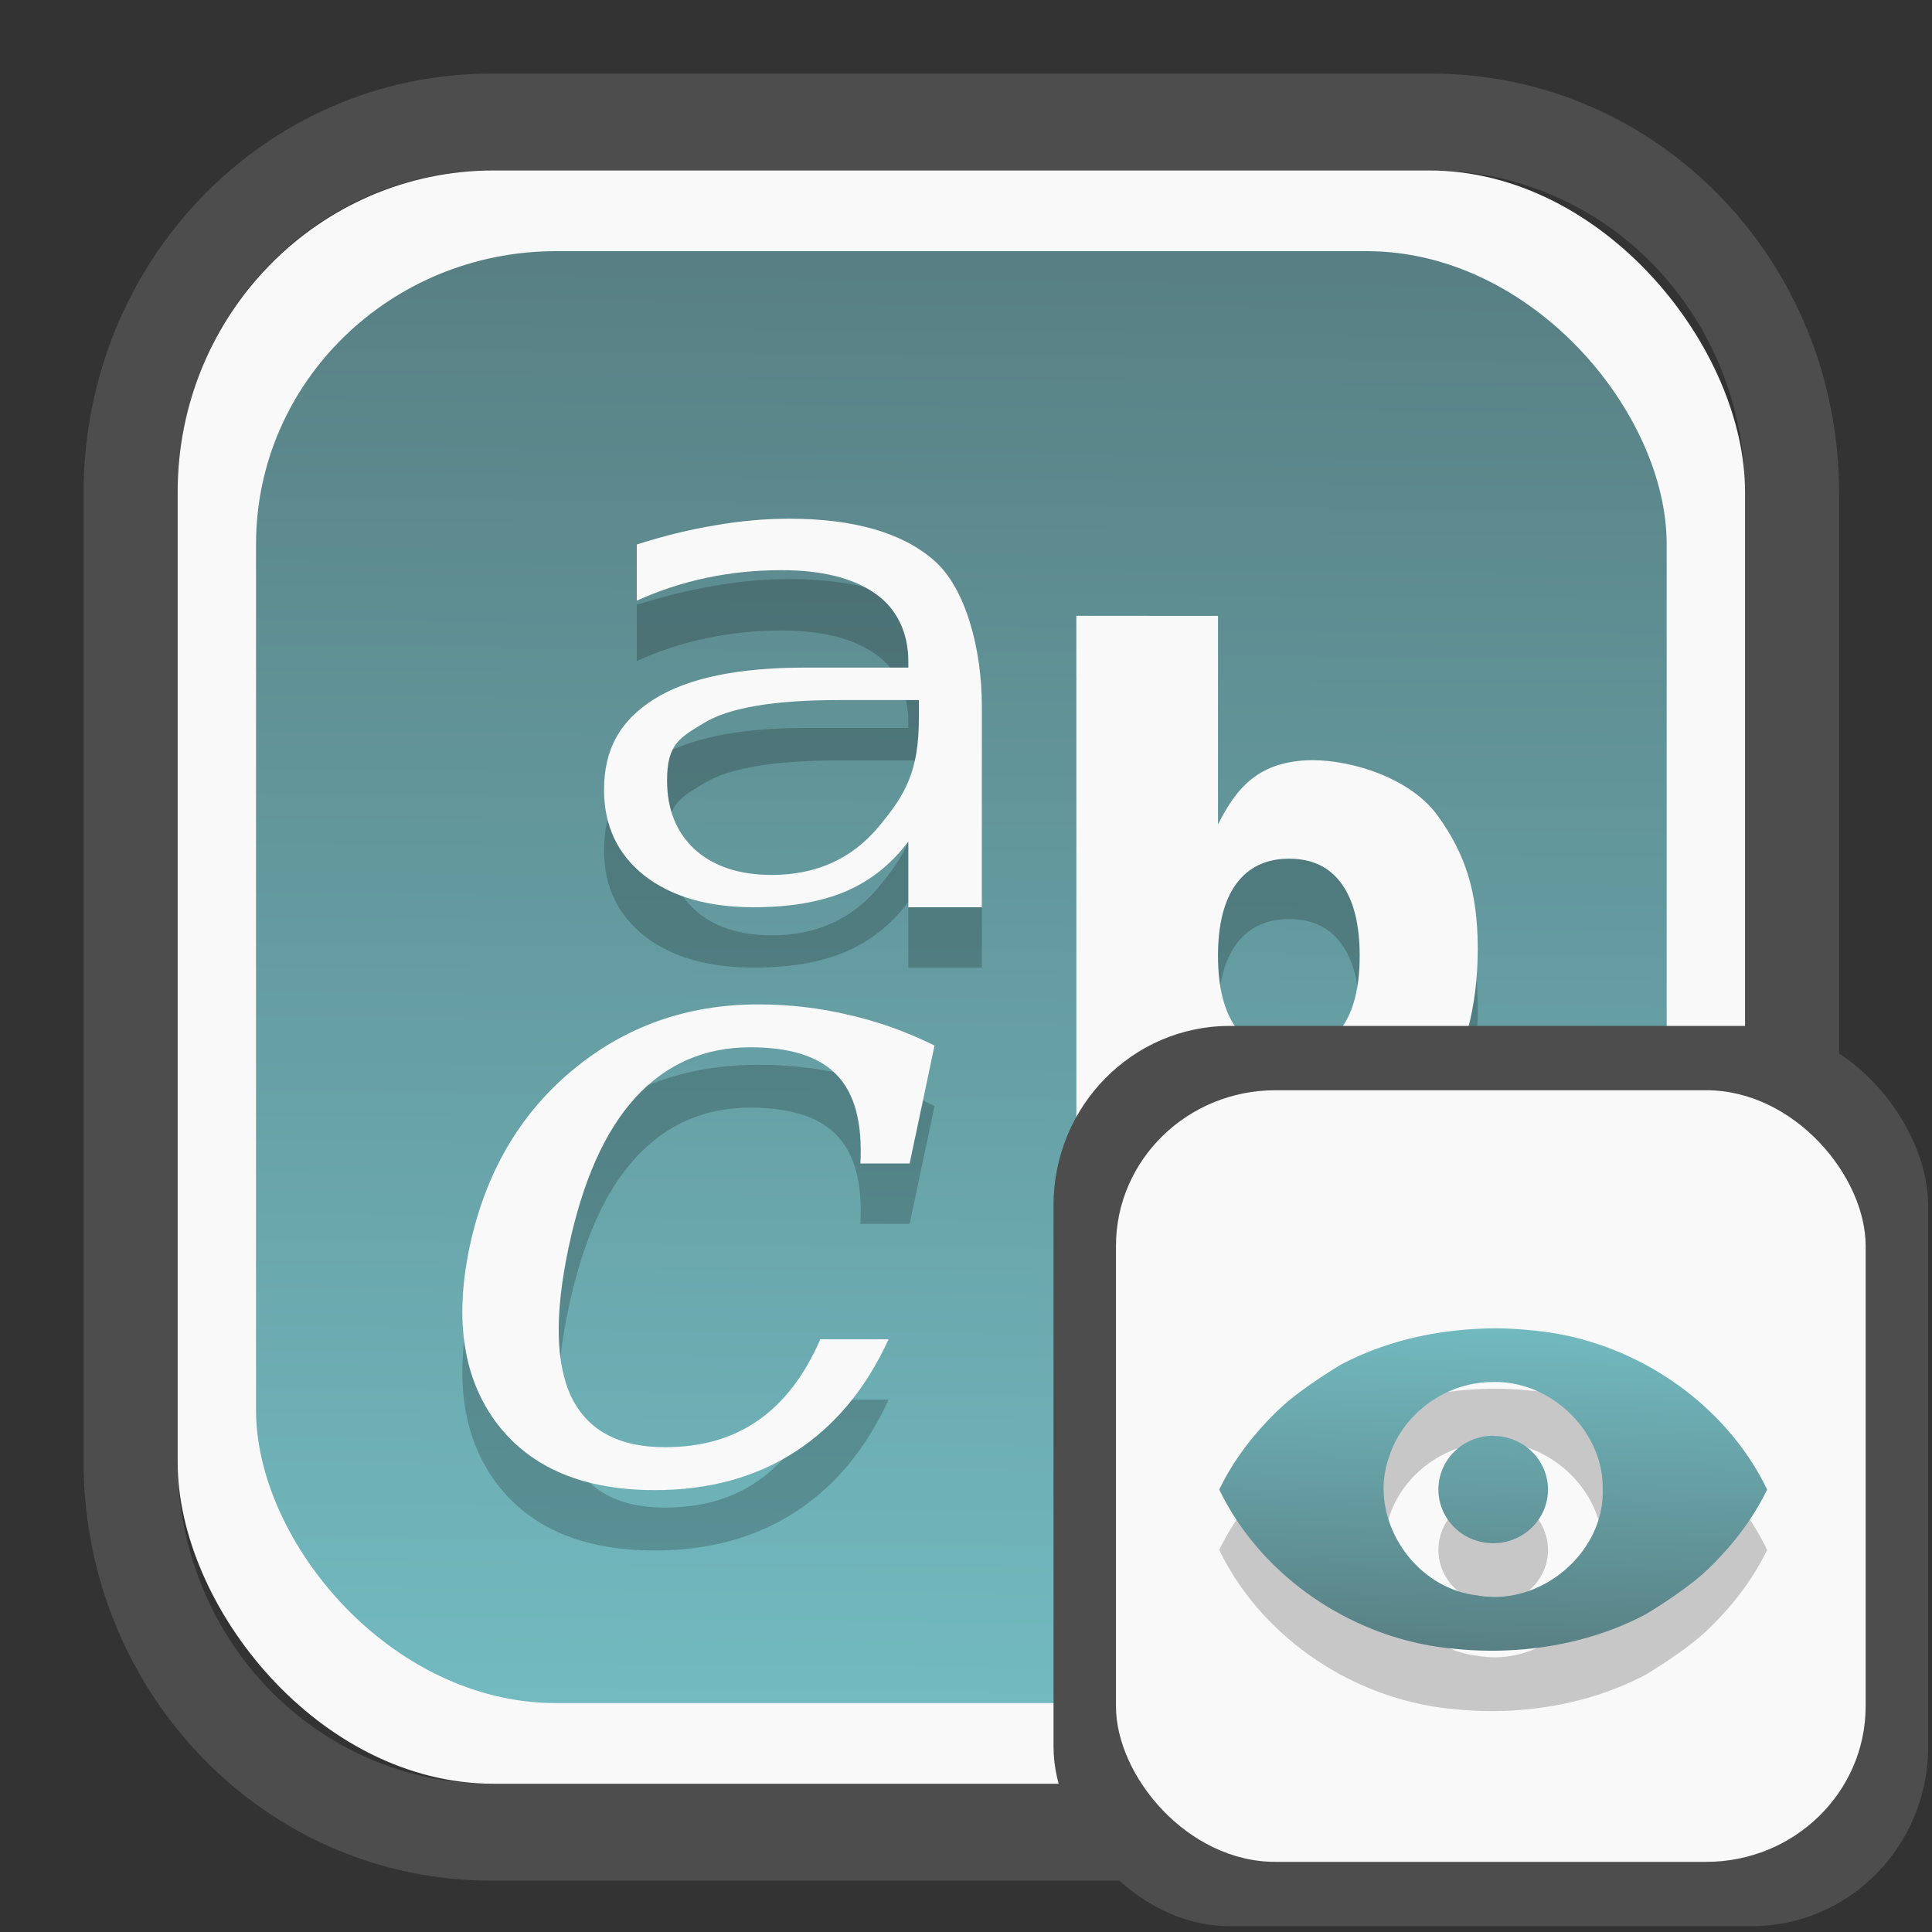 <?xml version="1.0" encoding="UTF-8" standalone="no"?>
<svg
   width="64"
   height="64"
   version="1.1"
   id="svg73"
   sodipodi:docname="system-software-install.svg"
   inkscape:version="1.3.2 (091e20ef0f, 2023-11-25)"
   xmlns:inkscape="http://www.inkscape.org/namespaces/inkscape"
   xmlns:sodipodi="http://sodipodi.sourceforge.net/DTD/sodipodi-0.dtd"
   xmlns:xlink="http://www.w3.org/1999/xlink"
   xmlns="http://www.w3.org/2000/svg"
   xmlns:svg="http://www.w3.org/2000/svg"
   xmlns:rdf="http://www.w3.org/1999/02/22-rdf-syntax-ns#"
   xmlns:cc="http://creativecommons.org/ns#"
   xmlns:dc="http://purl.org/dc/elements/1.1/">
  <rect width="100%" height="100%" fill="#333333" stroke="none"/>
  <sodipodi:namedview
     pagecolor="#f5f7fa"
     bordercolor="#666666"
     borderopacity="1"
     objecttolerance="10"
     gridtolerance="10"
     guidetolerance="10"
     inkscape:pageopacity="0"
     inkscape:pageshadow="2"
     inkscape:window-width="1377"
     inkscape:window-height="886"
     id="namedview75"
     showgrid="false"
     inkscape:zoom="6.2890624"
     inkscape:cx="30.21118"
     inkscape:cy="28.223603"
     inkscape:window-x="55"
     inkscape:window-y="98"
     inkscape:window-maximized="0"
     inkscape:current-layer="g877"
     inkscape:document-rotation="0"
     inkscape:pagecheckerboard="0"
     inkscape:showpageshadow="2"
     inkscape:deskcolor="#d1d1d1" />
  <defs
     id="defs29">
    <linearGradient
       id="linearGradient5"
       inkscape:collect="always">
      <stop
         style="stop-color:#588084;stop-opacity:1;"
         offset="0"
         id="stop5" />
      <stop
         style="stop-color:#72bac0;stop-opacity:1;"
         offset="1"
         id="stop6" />
    </linearGradient>
    <inkscape:path-effect
       effect="powerclip"
       id="path-effect1980"
       is_visible="true"
       lpeversion="1"
       inverse="true"
       flatten="false"
       hide_clip="false"
       message="Use fill-rule evenodd on &lt;b&gt;fill and stroke&lt;/b&gt; dialog if no flatten result after convert clip to paths." />
    <clipPath
       clipPathUnits="userSpaceOnUse"
       id="clipPath1976">
      <rect
         x="9.678"
         y="9.925"
         width="43.343"
         height="44.613"
         rx="8.669"
         ry="8.923"
         fill="url(#linearGradient862)"
         stroke-width="2.968"
         id="rect1978"
         style="display:none;fill:#333333;fill-opacity:1"
         d="m 18.347,9.925 h 26.005 c 4.803,0 8.669,3.98 8.669,8.923 v 26.767 c 0,4.943 -3.866,8.923 -8.669,8.923 h -26.005 c -4.803,0 -8.669,-3.98 -8.669,-8.923 V 18.848 c 0,-4.943 3.866,-8.923 8.669,-8.923 z" />
      <path
         id="lpe_path-effect1980"
         style="fill:#333333;fill-opacity:1"
         class="powerclip"
         d="M 2.076,2.246 H 60.624 V 62.217 H 2.076 Z M 18.347,9.925 c -4.803,0 -8.669,3.98 -8.669,8.923 v 26.767 c 0,4.943 3.866,8.923 8.669,8.923 h 26.005 c 4.803,0 8.669,-3.98 8.669,-8.923 V 18.848 c 0,-4.943 -3.866,-8.923 -8.669,-8.923 z" />
    </clipPath>
    <linearGradient
       inkscape:collect="always"
       xlink:href="#linearGradient5"
       id="linearGradient6"
       x1="33.786"
       y1="12.971"
       x2="33.376"
       y2="52.289"
       gradientUnits="userSpaceOnUse"
       gradientTransform="matrix(1.1,0,0,1.1,-3.185,-3.234)" />
    <clipPath
       clipPathUnits="userSpaceOnUse"
       id="clipath_lpe_path-effect137-7">
      <path
         style="display:block;fill:#676767;stroke-width:1.087"
         d="m 32.488,17.538 c -1.949,-2.94e-4 -3.897,0.36 -5.339,1.079 L 5.271,29.515 c -2.884,1.437 -2.881,3.883 0.003,5.32 L 27.149,45.733 c 2.884,1.437 7.795,1.437 10.679,0 L 59.703,34.835 c 2.884,-1.437 2.881,-3.883 -0.003,-5.32 L 37.828,18.617 c -1.442,-0.718 -3.391,-1.078 -5.339,-1.079 z"
         id="path3845"
         clip-path="url(#clipPath62)" />
    </clipPath>
    <inkscape:path-effect
       effect="powerclip"
       id="path-effect137-7"
       is_visible="true"
       lpeversion="1"
       inverse="true"
       flatten="false"
       hide_clip="false"
       message="Use fill-rule evenodd on &lt;b&gt;fill and stroke&lt;/b&gt; dialog if no flatten result after convert clip to paths." />
    <clipPath
       clipPathUnits="userSpaceOnUse"
       id="clipath_lpe_path-effect125-5">
      <path
         style="display:block;fill:#29292a;stroke-width:1.087"
         d="M 32.488,2.901 C 30.54,2.901 28.591,3.262 27.149,3.98 L 5.271,14.878 c -2.884,1.437 -2.881,3.883 0.003,5.32 L 27.149,31.097 c 2.884,1.437 7.795,1.437 10.679,0 L 59.703,20.199 c 2.884,-1.437 2.881,-3.883 -0.003,-5.32 L 37.828,3.98 C 36.386,3.262 34.437,2.902 32.488,2.901 Z"
         id="path127-3" />
      <path
         id="lpe_path-effect125"
         style="fill:#29292a;stroke-width:1.087"
         class="powerclip"
         d="M -1.89,12.538 H 66.864 V 51.811 H -1.89 Z M 32.488,2.901 C 30.54,2.901 28.591,3.262 27.149,3.98 L 5.271,14.878 c -2.884,1.437 -2.881,3.883 0.003,5.32 L 27.149,31.097 c 2.884,1.437 7.795,1.437 10.679,0 L 59.703,20.199 c 2.884,-1.437 2.881,-3.883 -0.003,-5.32 L 37.828,3.98 C 36.386,3.262 34.437,2.902 32.488,2.901 Z" />
    </clipPath>
    <inkscape:path-effect
       effect="powerclip"
       id="path-effect125-5"
       is_visible="true"
       lpeversion="1"
       inverse="true"
       flatten="false"
       hide_clip="false"
       message="Use fill-rule evenodd on &lt;b&gt;fill and stroke&lt;/b&gt; dialog if no flatten result after convert clip to paths." />
    <clipPath
       clipPathUnits="userSpaceOnUse"
       id="clipPath2">
      <path
         style="display:none;fill:#29292a;stroke-width:1.087"
         d="M 32.488,2.901 C 30.54,2.901 28.591,3.262 27.149,3.98 L 5.271,14.878 c -2.884,1.437 -2.881,3.883 0.003,5.32 L 27.149,31.097 c 2.884,1.437 7.795,1.437 10.679,0 L 59.703,20.199 c 2.884,-1.437 2.881,-3.883 -0.003,-5.32 L 37.828,3.98 C 36.386,3.262 34.437,2.902 32.488,2.901 Z"
         id="path1" />
    </clipPath>
    <clipPath
       clipPathUnits="userSpaceOnUse"
       id="clipPath1976-2">
      <rect
         x="9.678"
         y="9.925"
         width="43.343"
         height="44.613"
         rx="8.669"
         ry="8.923"
         fill="url(#linearGradient862)"
         stroke-width="2.968"
         id="rect1978-6"
         style="display:none;fill:#333333;fill-opacity:1"
         d="m 18.347,9.925 h 26.005 c 4.803,0 8.669,3.98 8.669,8.923 v 26.767 c 0,4.943 -3.866,8.923 -8.669,8.923 h -26.005 c -4.803,0 -8.669,-3.98 -8.669,-8.923 V 18.848 c 0,-4.943 3.866,-8.923 8.669,-8.923 z" />
      <path
         id="lpe_path-effect1980-1"
         style="fill:#333333;fill-opacity:1"
         class="powerclip"
         d="M 2.076,2.246 H 60.624 V 62.217 H 2.076 Z M 18.347,9.925 c -4.803,0 -8.669,3.98 -8.669,8.923 v 26.767 c 0,4.943 3.866,8.923 8.669,8.923 h 26.005 c 4.803,0 8.669,-3.98 8.669,-8.923 V 18.848 c 0,-4.943 -3.866,-8.923 -8.669,-8.923 z" />
    </clipPath>
    <inkscape:path-effect
       effect="powerclip"
       id="path-effect1980-8"
       is_visible="true"
       lpeversion="1"
       inverse="true"
       flatten="false"
       hide_clip="false"
       message="Use fill-rule evenodd on &lt;b&gt;fill and stroke&lt;/b&gt; dialog if no flatten result after convert clip to paths." />
    <clipPath
       clipPathUnits="userSpaceOnUse"
       id="clipath_lpe_path-effect1980-8">
      <rect
         x="9.678"
         y="9.925"
         width="43.343"
         height="44.613"
         rx="8.669"
         ry="8.923"
         fill="url(#linearGradient862)"
         stroke-width="2.968"
         id="rect6"
         style="display:block;fill:#333333;fill-opacity:1" />
    </clipPath>
    <linearGradient
       inkscape:collect="always"
       xlink:href="#linearGradient5"
       id="linearGradient2"
       x1="48.864"
       y1="52.686"
       x2="49.174"
       y2="42.857"
       gradientUnits="userSpaceOnUse" />
  </defs>
  <g
     id="g877"
     transform="matrix(1.1,0,0,1.1,-3.185,-3.207)">
    <path
       d="m 18.347,7.246 c -6.244,0 -11.271,5.174 -11.271,11.602 v 26.767 c 0,6.427 5.027,11.602 11.271,11.602 h 26.005 c 6.244,0 11.271,-5.174 11.271,-11.602 V 18.848 c 0,-6.427 -5.027,-11.602 -11.271,-11.602 z"
       fill="url(#linearGradient910)"
       stroke-width="3.324"
       id="path33"
       style="fill:#4d4d4d;fill-opacity:1"
       clip-path="url(#clipPath1976)"
       inkscape:path-effect="#path-effect1980"
       inkscape:original-d="m 18.347203,7.2464043 c -6.244452,0 -11.2714308,5.1741617 -11.2714308,11.6016437 v 26.767119 c 0,6.427394 5.0268918,11.601644 11.2714308,11.601644 h 26.005262 c 6.244452,0 11.271431,-5.174161 11.271431,-11.601644 V 18.848048 c 0,-6.427393 -5.026893,-11.6016437 -11.271431,-11.6016437 z"
       transform="matrix(1.089,0,0,1.089,-2.294,-2.759)" />
    <rect
       x="8.246"
       y="8.049"
       width="47.201"
       height="48.584"
       rx="9.512"
       ry="9.678"
       fill="url(#linearGradient862)"
       stroke-width="3.232"
       id="rect35-7"
       style="opacity:1;fill:#f9f9f9;fill-opacity:1" />
    <rect
       x="10.606"
       y="10.479"
       width="42.481"
       height="43.725"
       rx="9.034"
       ry="8.82"
       fill="url(#linearGradient862)"
       stroke-width="2.909"
       id="rect35-7-3"
       style="fill:url(#linearGradient6)" />
    <path
       style="fill:#000000;fill-opacity:1;stroke:none;stroke-width:0.99;stroke-dasharray:none;stroke-opacity:0.3;opacity:0.2"
       d="m 26.656,20.354 c -0.722,1.2e-5 -1.466,0.067 -2.228,0.2 -0.762,0.126 -1.546,0.318 -2.356,0.577 v 1.691 c 0.674,-0.305 1.376,-0.536 2.106,-0.689 0.73,-0.153 1.48,-0.229 2.25,-0.229 1.211,7e-6 2.148,0.233 2.814,0.697 0.674,0.458 1.008,1.206 1.008,2.048 v 0.189 h -3.1 c -2.013,10e-6 -3.532,0.309 -4.55,0.946 -1.01,0.637 -1.514,1.483 -1.514,2.737 -1.1e-5,1.075 0.404,1.936 1.214,2.58 0.818,0.637 1.918,0.954 3.297,0.954 1.09,0 2.013,-0.159 2.767,-0.477 0.754,-0.325 1.381,-0.826 1.886,-1.503 v 1.98 h 2.214 v -6.059 c -2.2e-5,-1.698 -0.48,-3.552 -1.442,-4.388 -0.962,-0.836 -2.418,-1.254 -4.367,-1.254 z m 8.653,2.925 v 16.09 h 4.267 v -1.94 c 0.609,1.511 1.435,1.712 2.825,1.94 1.251,0 2.988,-0.553 3.791,-1.663 0.804,-1.117 1.206,-2.653 1.206,-4.405 -1.8e-5,-1.753 -0.402,-2.893 -1.206,-4.002 -0.804,-1.117 -2.541,-1.674 -3.791,-1.674 -1.597,0.024 -2.268,0.825 -2.825,1.937 V 23.279 Z m -7.142,2.537 h 2.4 v 0.546 c -1.2e-5,1.603 -0.406,2.306 -1.219,3.277 -0.805,0.962 -1.875,1.443 -3.214,1.443 -0.971,3e-6 -1.742,-0.255 -2.311,-0.763 -0.56,-0.517 -0.839,-1.21 -0.839,-2.083 0,-1.096 0.375,-1.286 1.128,-1.74 0.752,-0.454 2.105,-0.68 4.056,-0.68 z m 13.55,4.777 c 0.69,1.1e-5 1.215,0.249 1.575,0.748 0.366,0.5 0.55,1.225 0.55,2.177 -4e-6,0.951 -0.184,1.677 -0.55,2.177 -0.36,0.5 -0.885,0.748 -1.575,0.748 -0.69,1e-6 -1.22,-0.249 -1.592,-0.748 -0.366,-0.505 -0.55,-1.231 -0.55,-2.177 -9e-6,-0.946 0.184,-1.669 0.55,-2.168 0.372,-0.505 0.902,-0.757 1.592,-0.757 z m -15.989,4.388 c -2.147,1.2e-5 -4.019,0.666 -5.611,1.997 -1.582,1.322 -2.609,3.093 -3.081,5.311 -0.463,2.209 -0.185,3.983 0.833,5.322 1.018,1.331 2.6,1.997 4.747,1.997 1.629,0 3.04,-0.386 4.233,-1.16 1.194,-0.774 2.13,-1.904 2.806,-3.383 h -2.056 c -0.472,1.087 -1.095,1.903 -1.872,2.443 -0.768,0.539 -1.704,0.808 -2.806,0.808 -1.388,3e-6 -2.329,-0.505 -2.819,-1.514 -0.481,-1.009 -0.506,-2.513 -0.081,-4.514 0.426,-2.001 1.095,-3.502 2.011,-4.502 0.925,-1.009 2.079,-1.514 3.458,-1.514 1.212,1.1e-5 2.081,0.28 2.608,0.837 0.537,0.557 0.773,1.445 0.708,2.663 h 1.483 l 0.75,-3.551 C 30.2,35.803 29.336,35.495 28.448,35.295 27.569,35.087 26.663,34.981 25.728,34.981 Z"
       id="path8-2-4" />
    <path
       style="fill:#f9f9f9;fill-opacity:1;stroke:none;stroke-width:0.99;stroke-dasharray:none;stroke-opacity:0.3"
       d="m 26.656,18.536 c -0.722,1.2e-5 -1.466,0.067 -2.228,0.2 -0.762,0.126 -1.546,0.318 -2.356,0.577 v 1.691 c 0.674,-0.305 1.376,-0.536 2.106,-0.689 0.73,-0.153 1.48,-0.229 2.25,-0.229 1.211,7e-6 2.148,0.233 2.814,0.697 0.674,0.458 1.008,1.206 1.008,2.048 v 0.189 h -3.1 c -2.013,10e-6 -3.532,0.309 -4.55,0.946 -1.01,0.637 -1.514,1.483 -1.514,2.737 -1.1e-5,1.075 0.404,1.936 1.214,2.58 0.818,0.637 1.918,0.954 3.297,0.954 1.09,0 2.013,-0.159 2.767,-0.477 0.754,-0.325 1.381,-0.826 1.886,-1.503 v 1.98 h 2.214 v -6.059 c -2.2e-5,-1.698 -0.48,-3.552 -1.442,-4.388 -0.962,-0.836 -2.418,-1.254 -4.367,-1.254 z m 8.653,2.925 V 37.551 h 4.267 v -1.94 c 0.609,1.511 1.435,1.712 2.825,1.94 1.251,0 2.988,-0.553 3.791,-1.663 0.804,-1.117 1.206,-2.653 1.206,-4.405 -1.8e-5,-1.753 -0.402,-2.893 -1.206,-4.002 -0.804,-1.117 -2.541,-1.674 -3.791,-1.674 -1.597,0.024 -2.268,0.825 -2.825,1.937 v -6.282 z m -7.142,2.537 h 2.4 v 0.546 c -1.2e-5,1.603 -0.406,2.306 -1.219,3.277 -0.805,0.962 -1.875,1.443 -3.214,1.443 -0.971,3e-6 -1.742,-0.255 -2.311,-0.763 -0.56,-0.517 -0.839,-1.21 -0.839,-2.083 0,-1.096 0.375,-1.286 1.128,-1.74 0.752,-0.454 2.105,-0.68 4.056,-0.68 z m 13.55,4.777 c 0.69,1.1e-5 1.215,0.249 1.575,0.748 0.366,0.5 0.55,1.225 0.55,2.177 -4e-6,0.951 -0.184,1.677 -0.55,2.177 -0.36,0.5 -0.885,0.748 -1.575,0.748 -0.69,1e-6 -1.22,-0.249 -1.592,-0.748 -0.366,-0.505 -0.55,-1.231 -0.55,-2.177 -9e-6,-0.946 0.184,-1.669 0.55,-2.168 0.372,-0.505 0.902,-0.757 1.592,-0.757 z m -15.989,4.388 c -2.147,1.2e-5 -4.019,0.666 -5.611,1.997 -1.582,1.322 -2.609,3.093 -3.081,5.311 -0.463,2.209 -0.185,3.983 0.833,5.322 1.018,1.331 2.6,1.997 4.747,1.997 1.629,0 3.04,-0.386 4.233,-1.16 1.194,-0.774 2.13,-1.904 2.806,-3.383 h -2.056 c -0.472,1.087 -1.095,1.903 -1.872,2.443 -0.768,0.539 -1.704,0.808 -2.806,0.808 -1.388,3e-6 -2.329,-0.505 -2.819,-1.514 -0.481,-1.009 -0.506,-2.513 -0.081,-4.514 0.426,-2.001 1.095,-3.502 2.011,-4.502 0.925,-1.009 2.079,-1.514 3.458,-1.514 1.212,1.1e-5 2.081,0.28 2.608,0.837 0.537,0.557 0.773,1.445 0.708,2.663 h 1.483 l 0.75,-3.551 C 30.2,33.985 29.336,33.677 28.448,33.477 27.569,33.268 26.663,33.163 25.728,33.163 Z"
       id="path8-2" />
    <rect
       x="34.622"
       y="33.811"
       width="26.339"
       height="27.11"
       rx="5.308"
       ry="5.4"
       fill="url(#linearGradient862)"
       stroke-width="1.803"
       id="rect35-7-0"
       style="fill:#4d4d4d;fill-opacity:1" />
    <rect
       x="36.503"
       y="35.748"
       width="22.576"
       height="23.237"
       rx="4.801"
       ry="4.687"
       fill="url(#linearGradient862)"
       stroke-width="1.546"
       id="rect35-7-3-2"
       style="fill:#f9f9f9" />
    <path
       style="fill:#000000;fill-opacity:1;fill-rule:evenodd;stroke:none;stroke-width:0.909;stroke-dasharray:none;stroke-opacity:0.3;opacity:0.2"
       d="m 47.863,44.735 v 0.002 c -1.599,0.015 -3.209,0.358 -4.602,1.101 -0.555,0.34 -1.222,0.78 -1.724,1.223 -0.79,0.728 -1.467,1.578 -1.924,2.53 1.253,2.602 4.006,4.509 7.036,4.791 1.987,0.212 4.068,-0.112 5.815,-1.038 0.555,-0.34 1.222,-0.78 1.724,-1.223 0.79,-0.73 1.467,-1.579 1.924,-2.53 -1.252,-2.602 -4.007,-4.508 -7.036,-4.789 -0.403,-0.045 -0.809,-0.066 -1.213,-0.066 z m 0.003,1.618 c 1.765,-0.038 3.328,1.511 3.295,3.233 0.057,1.903 -1.876,3.546 -3.788,3.19 -1.931,-0.222 -3.287,-2.347 -2.652,-4.146 0.406,-1.324 1.732,-2.291 3.147,-2.275 z m -0.003,1.618 a 1.65,1.617 0 0 0 -1.65,1.62 1.65,1.617 0 0 0 1.65,1.616 1.65,1.617 0 0 0 1.65,-1.616 1.65,1.617 0 0 0 -1.65,-1.615 z"
       id="path24-9" />
    <path
       style="fill:url(#linearGradient2);fill-opacity:1;fill-rule:evenodd;stroke:none;stroke-width:0.909;stroke-dasharray:none;stroke-opacity:0.3"
       d="m 47.863,42.917 v 0.002 c -1.599,0.015 -3.209,0.358 -4.602,1.101 -0.555,0.34 -1.222,0.78 -1.724,1.223 -0.79,0.728 -1.467,1.578 -1.924,2.53 1.253,2.602 4.006,4.509 7.036,4.791 1.987,0.212 4.068,-0.112 5.815,-1.038 0.555,-0.34 1.222,-0.78 1.724,-1.223 0.79,-0.73 1.467,-1.579 1.924,-2.53 -1.252,-2.602 -4.007,-4.508 -7.036,-4.789 -0.403,-0.045 -0.809,-0.066 -1.213,-0.066 z m 0.003,1.618 c 1.765,-0.038 3.328,1.511 3.295,3.233 0.057,1.903 -1.876,3.546 -3.788,3.19 -1.931,-0.222 -3.287,-2.347 -2.652,-4.146 0.406,-1.324 1.732,-2.291 3.147,-2.275 z m -0.003,1.618 a 1.65,1.617 0 0 0 -1.65,1.62 1.65,1.617 0 0 0 1.65,1.616 1.65,1.617 0 0 0 1.65,-1.616 1.65,1.617 0 0 0 -1.65,-1.615 z"
       id="path24" />
    <path
       style="fill:#f5f7fa;stroke-width:0.204;fill-opacity:1"
       d=""
       id="path3" />
  </g>
</svg>
